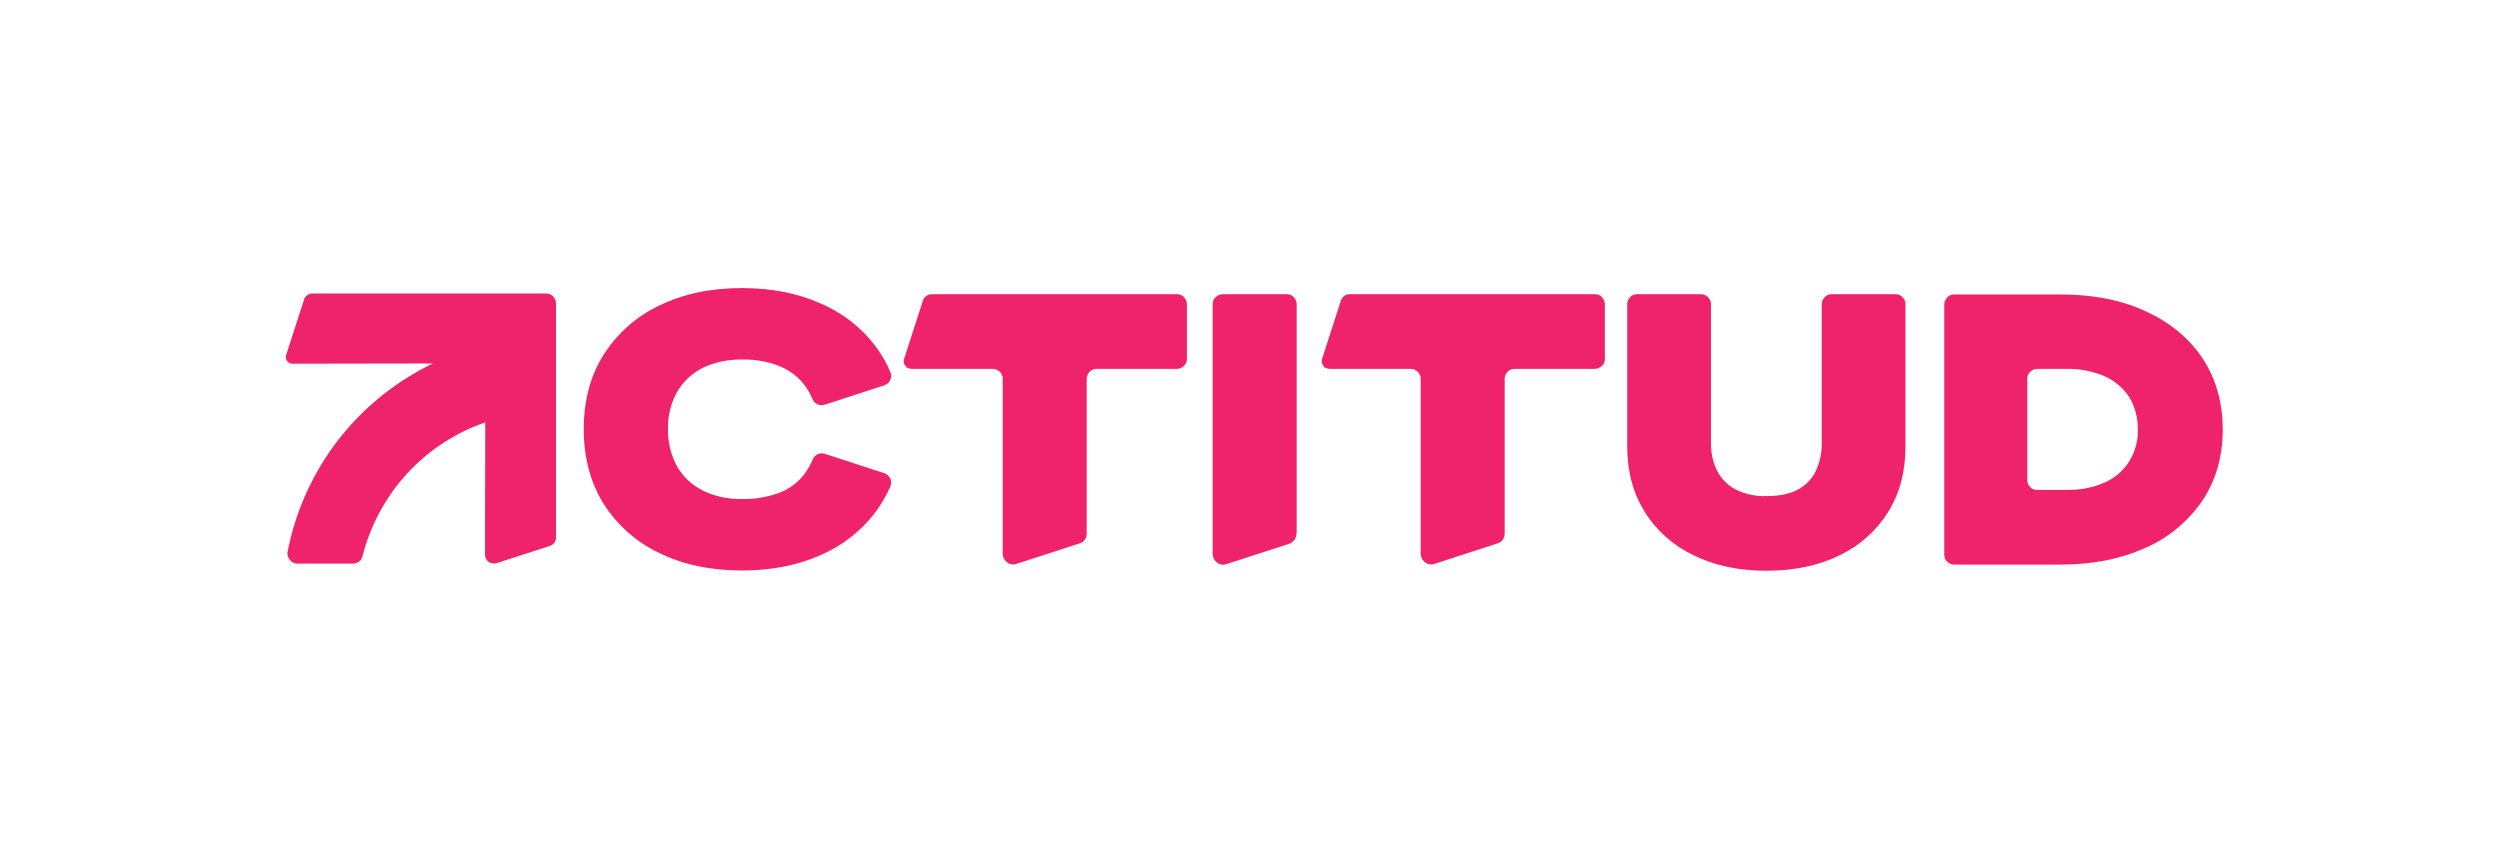 <?xml version="1.0" encoding="utf-8"?>
<!-- Generator: Adobe Illustrator 26.0.3, SVG Export Plug-In . SVG Version: 6.00 Build 0)  -->
<svg version="1.1" id="Capa_1" xmlns="http://www.w3.org/2000/svg" xmlns:xlink="http://www.w3.org/1999/xlink" x="0px" y="0px"
	 viewBox="0 0 1018 348" style="enable-background:new 0 0 1018 348;" xml:space="preserve">
<style type="text/css">
	.st0{fill:#EE2369;}
</style>
<g>
	<g>
		<path class="st0" d="M772,119.8h-26.2c-1.1,0-2.1,0.4-2.8,1.2s-1.2,1.8-1.2,2.8V180c0.1,4.1-0.7,8.1-2.4,11.8
			c-1.6,3.3-4.2,5.9-7.4,7.6c-3.3,1.8-7.6,2.6-12.8,2.6c-4.3,0.2-8.6-0.8-12.5-2.7c-3.2-1.7-5.8-4.3-7.5-7.6
			c-1.8-3.7-2.6-7.7-2.5-11.7v-56.2c0-1.1-0.4-2.1-1.2-2.8c-0.8-0.8-1.8-1.2-2.8-1.2h-26.1c-1.1,0-2.1,0.4-2.8,1.2
			c-0.8,0.8-1.2,1.8-1.2,2.8v58.1c0,10.1,2.4,18.9,7.1,26.5c4.8,7.7,11.7,13.8,19.9,17.7c8.5,4.2,18.4,6.3,29.6,6.3
			c11.4,0,21.4-2.1,29.9-6.3c8.2-3.9,15-10,19.8-17.7c4.7-7.6,7-16.4,7-26.5v-58.1c0-0.5-0.1-1.1-0.3-1.5c-0.2-0.5-0.5-0.9-0.9-1.3
			c-0.4-0.4-0.8-0.7-1.3-0.9C773.1,119.9,772.5,119.8,772,119.8z"/>
		<path class="st0" d="M896.8,145.8c-5.5-8.2-13.3-14.6-23.2-19.1c-9.9-4.6-21.5-6.8-34.7-6.8h-43.2c-1.1,0-2.1,0.4-2.8,1.2
			s-1.2,1.8-1.2,2.8v102c0,1.1,0.4,2.1,1.2,2.8c0.8,0.8,1.8,1.2,2.8,1.2h43.2c13.2,0,24.8-2.3,34.7-6.8c9.4-4.1,17.4-10.8,23.2-19.2
			c5.5-8.3,8.3-17.9,8.3-29S902.3,154.1,896.8,145.8z M867,187.9c-2.4,3.8-5.9,6.8-10,8.6c-4.9,2.1-10.2,3.1-15.5,3h-12
			c-1.1,0-2.1-0.4-2.8-1.2c-0.8-0.8-1.2-1.8-1.2-2.8v-41.3c0-1.1,0.4-2.1,1.2-2.8c0.8-0.8,1.8-1.2,2.8-1.2h12
			c5.3-0.1,10.6,0.9,15.5,3c4.1,1.8,7.6,4.8,10,8.5c2.4,3.9,3.6,8.5,3.5,13.1C870.7,179.5,869.4,184,867,187.9L867,187.9z"/>
		<path class="st0" d="M326.7,194.1c-2.7,3.1-6.2,5.5-10,6.8c-4.7,1.6-9.6,2.4-14.5,2.3c-5.6,0.1-11.1-1-16.1-3.5
			c-4.4-2.2-8-5.6-10.4-9.8c-2.5-4.6-3.8-9.8-3.7-15.1c-0.1-5.3,1.1-10.5,3.7-15.2c2.4-4.2,6.1-7.6,10.4-9.8
			c5-2.4,10.6-3.5,16.1-3.4c5-0.1,9.9,0.7,14.5,2.4c3.9,1.5,7.3,3.8,10,6.9c1.7,2,3.1,4.2,4.1,6.7c0.4,1,1.1,1.8,2,2.2
			c0.9,0.4,2,0.5,3,0.2l24.3-7.9c0.5-0.2,1-0.5,1.4-0.8c0.4-0.4,0.8-0.8,1-1.3c0.2-0.5,0.4-1.1,0.4-1.6c0-0.6-0.1-1.1-0.3-1.6
			c-1.6-3.9-3.7-7.5-6.3-10.9c-5.8-7.6-13.5-13.5-22.3-17.2c-9.2-4.1-19.8-6.2-31.8-6.2c-12.9,0-24.2,2.4-33.9,7.2
			c-9.3,4.4-17.1,11.4-22.6,20.1c-5.4,8.6-8,18.7-8,30.2c0,11.5,2.7,21.6,8,30.2c5.5,8.7,13.3,15.7,22.6,20.1
			c9.7,4.8,21,7.2,33.9,7.2c11.9,0,22.5-2.1,31.8-6.2c8.8-3.8,16.5-9.7,22.3-17.3c2.5-3.3,4.6-7,6.3-10.8c0.2-0.5,0.3-1.1,0.3-1.6
			c0-0.6-0.1-1.1-0.4-1.6c-0.2-0.5-0.6-1-1-1.3c-0.4-0.4-0.9-0.7-1.4-0.8l-24.2-7.9c-1-0.3-2.1-0.3-3,0.2c-0.9,0.4-1.7,1.2-2,2.2
			C329.8,189.7,328.5,192,326.7,194.1z"/>
		<path class="st0" d="M541.5,150.2c-0.5,0-1-0.1-1.5-0.3c-0.5-0.2-0.9-0.5-1.2-1c-0.3-0.4-0.5-0.9-0.6-1.4c-0.1-0.5,0-1,0.2-1.5
			l7.6-23.6c0.3-0.8,0.7-1.4,1.4-1.9c0.7-0.5,1.4-0.7,2.3-0.7h99.8c1.1,0,2.1,0.4,2.8,1.2s1.2,1.8,1.2,2.8v22.4
			c0,1.1-0.4,2.1-1.2,2.8s-1.8,1.2-2.8,1.2h-32.8c-1.1,0-2.1,0.4-2.8,1.2c-0.8,0.8-1.2,1.8-1.2,2.8v63.1c0,0.9-0.3,1.8-0.8,2.5
			c-0.5,0.7-1.3,1.3-2.2,1.5l-25.6,8.3c-0.6,0.2-1.3,0.3-2,0.2c-0.7-0.1-1.3-0.4-1.8-0.8c-0.5-0.4-1-0.9-1.3-1.5
			c-0.3-0.6-0.5-1.3-0.5-1.9v-71.4c0-1.1-0.4-2.1-1.2-2.8c-0.8-0.8-1.8-1.2-2.8-1.2H541.5z"/>
		<path class="st0" d="M527.9,217.3c0,0.9-0.3,1.8-0.8,2.5c-0.5,0.7-1.3,1.3-2.1,1.6l-25.6,8.3c-0.6,0.2-1.3,0.3-2,0.2
			c-0.7-0.1-1.3-0.4-1.8-0.8c-0.5-0.4-1-0.9-1.3-1.5c-0.3-0.6-0.5-1.3-0.5-1.9V123.8c0-1.1,0.4-2.1,1.2-2.8s1.8-1.2,2.8-1.2h26.2
			c1.1,0,2.1,0.4,2.8,1.2s1.2,1.8,1.2,2.8V217.3z"/>
		<path class="st0" d="M371.3,150.2c-0.5,0-1-0.1-1.5-0.3s-0.9-0.5-1.2-1c-0.3-0.4-0.5-0.9-0.6-1.4c-0.1-0.5,0-1,0.2-1.5l7.6-23.6
			c0.3-0.8,0.7-1.4,1.4-1.9c0.7-0.5,1.4-0.7,2.3-0.7h99.8c1.1,0,2.1,0.4,2.8,1.2c0.8,0.8,1.2,1.8,1.2,2.8v22.4
			c0,1.1-0.4,2.1-1.2,2.8c-0.8,0.8-1.8,1.2-2.8,1.2h-32.8c-1.1,0-2.1,0.4-2.8,1.2c-0.8,0.8-1.2,1.8-1.2,2.8v63.1
			c0,0.9-0.3,1.8-0.8,2.5c-0.5,0.7-1.3,1.3-2.2,1.5l-25.6,8.3c-0.6,0.2-1.3,0.3-2,0.2c-0.7-0.1-1.3-0.4-1.8-0.8
			c-0.5-0.4-1-0.9-1.3-1.5c-0.3-0.6-0.5-1.3-0.5-1.9v-71.4c0-1.1-0.4-2.1-1.2-2.8c-0.8-0.8-1.8-1.2-2.8-1.2H371.3z"/>
		<path class="st0" d="M119.4,148.1c-0.5,0-1,0-1.4-0.2c-0.4-0.2-0.8-0.5-1.1-0.9c-0.3-0.4-0.5-0.9-0.5-1.3c-0.1-0.5,0-1,0.2-1.4
			l7.2-22.3c0.2-0.7,0.7-1.4,1.3-1.8c0.6-0.5,1.4-0.7,2.1-0.7h95.2c1.1,0,2.1,0.4,2.8,1.2c0.8,0.8,1.2,1.8,1.2,2.8v95.4
			c0,0.8-0.2,1.5-0.7,2.1c-0.4,0.6-1.1,1.1-1.8,1.3l-21.6,7c-0.5,0.2-1.1,0.2-1.7,0.1c-0.6-0.1-1.1-0.3-1.6-0.6
			c-0.5-0.3-0.8-0.8-1.1-1.3c-0.3-0.5-0.4-1.1-0.4-1.6l0.1-53.9c-12.2,4.2-23.2,11.4-31.9,20.9c-8.7,9.5-14.9,21.1-18.1,33.6
			c-0.2,0.9-0.7,1.6-1.4,2.2c-0.7,0.5-1.6,0.8-2.5,0.8h-22.6c-0.6,0-1.2-0.1-1.7-0.4c-0.5-0.2-1-0.6-1.4-1.1c-0.4-0.5-0.6-1-0.8-1.6
			c-0.2-0.6-0.2-1.2-0.1-1.7c3.2-16.5,10.2-32,20.5-45.4c10.3-13.3,23.5-24,38.7-31.3L119.4,148.1z"/>
	</g>
</g>
</svg>
